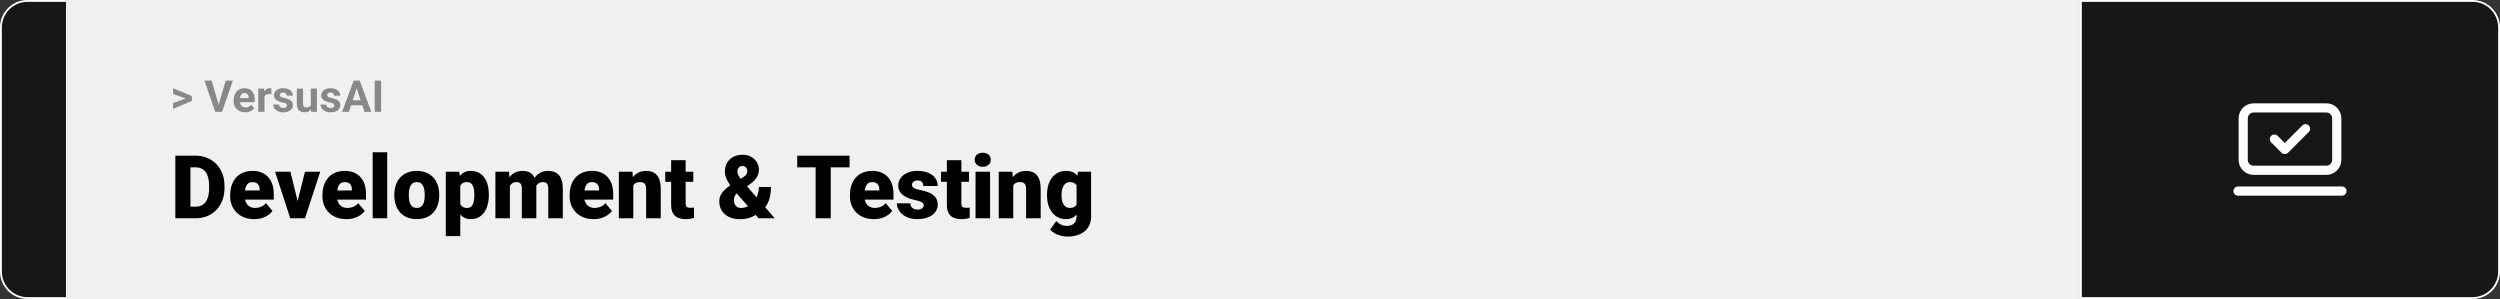 <svg width="1363" height="163" viewBox="0 0 1363 163" fill="none" xmlns="http://www.w3.org/2000/svg">
<rect x="0" y="0" width="1363" height="163" fill="#333333" stroke="none"/>
<path d="M15 0.5H36.5V162.5H15C6.992 162.5 0.5 156.008 0.5 148V15L0.505 14.626C0.703 6.791 7.117 0.5 15 0.5Z" fill="#171717" stroke="white"/>
<rect width="1097" height="163" transform="translate(37)" fill="#F0F0F0"/>
<path d="M101.906 53.922L94.394 51.238V48.086L104.602 52.375V54.637L101.906 53.922ZM94.394 56.172L101.918 53.43L104.602 52.785V55.035L94.394 59.324V56.172ZM119.051 57.438L123.07 43.938H126.984L121.043 61H118.465L119.051 57.438ZM115.348 43.938L119.355 57.438L119.965 61H117.363L111.457 43.938H115.348ZM133.688 61.234C132.703 61.234 131.82 61.078 131.039 60.766C130.258 60.445 129.594 60.004 129.047 59.441C128.508 58.879 128.094 58.227 127.805 57.484C127.516 56.734 127.371 55.938 127.371 55.094V54.625C127.371 53.664 127.508 52.785 127.781 51.988C128.055 51.191 128.445 50.5 128.953 49.914C129.469 49.328 130.094 48.879 130.828 48.566C131.562 48.246 132.391 48.086 133.312 48.086C134.211 48.086 135.008 48.234 135.703 48.531C136.398 48.828 136.98 49.25 137.449 49.797C137.926 50.344 138.285 51 138.527 51.766C138.77 52.523 138.891 53.367 138.891 54.297V55.703H128.812V53.453H135.574V53.195C135.574 52.727 135.488 52.309 135.316 51.941C135.152 51.566 134.902 51.27 134.566 51.051C134.23 50.832 133.801 50.723 133.277 50.723C132.832 50.723 132.449 50.82 132.129 51.016C131.809 51.211 131.547 51.484 131.344 51.836C131.148 52.188 131 52.602 130.898 53.078C130.805 53.547 130.758 54.062 130.758 54.625V55.094C130.758 55.602 130.828 56.07 130.969 56.5C131.117 56.93 131.324 57.301 131.59 57.613C131.863 57.926 132.191 58.168 132.574 58.34C132.965 58.512 133.406 58.598 133.898 58.598C134.508 58.598 135.074 58.48 135.598 58.246C136.129 58.004 136.586 57.641 136.969 57.156L138.609 58.938C138.344 59.32 137.98 59.688 137.52 60.039C137.066 60.391 136.52 60.68 135.879 60.906C135.238 61.125 134.508 61.234 133.688 61.234ZM144.188 51.086V61H140.812V48.32H143.988L144.188 51.086ZM148.008 48.238L147.949 51.367C147.785 51.344 147.586 51.324 147.352 51.309C147.125 51.285 146.918 51.273 146.73 51.273C146.254 51.273 145.84 51.336 145.488 51.461C145.145 51.578 144.855 51.754 144.621 51.988C144.395 52.223 144.223 52.508 144.105 52.844C143.996 53.18 143.934 53.562 143.918 53.992L143.238 53.781C143.238 52.961 143.32 52.207 143.484 51.52C143.648 50.824 143.887 50.219 144.199 49.703C144.52 49.188 144.91 48.789 145.371 48.508C145.832 48.227 146.359 48.086 146.953 48.086C147.141 48.086 147.332 48.102 147.527 48.133C147.723 48.156 147.883 48.191 148.008 48.238ZM156.457 57.496C156.457 57.254 156.387 57.035 156.246 56.84C156.105 56.645 155.844 56.465 155.461 56.301C155.086 56.129 154.543 55.973 153.832 55.832C153.191 55.691 152.594 55.516 152.039 55.305C151.492 55.086 151.016 54.824 150.609 54.52C150.211 54.215 149.898 53.855 149.672 53.441C149.445 53.02 149.332 52.539 149.332 52C149.332 51.469 149.445 50.969 149.672 50.5C149.906 50.031 150.238 49.617 150.668 49.258C151.105 48.891 151.637 48.605 152.262 48.402C152.895 48.191 153.605 48.086 154.395 48.086C155.496 48.086 156.441 48.262 157.23 48.613C158.027 48.965 158.637 49.449 159.059 50.066C159.488 50.676 159.703 51.371 159.703 52.152H156.328C156.328 51.824 156.258 51.531 156.117 51.273C155.984 51.008 155.773 50.801 155.484 50.652C155.203 50.496 154.836 50.418 154.383 50.418C154.008 50.418 153.684 50.484 153.41 50.617C153.137 50.742 152.926 50.914 152.777 51.133C152.637 51.344 152.566 51.578 152.566 51.836C152.566 52.031 152.605 52.207 152.684 52.363C152.77 52.512 152.906 52.648 153.094 52.773C153.281 52.898 153.523 53.016 153.82 53.125C154.125 53.227 154.5 53.32 154.945 53.406C155.859 53.594 156.676 53.84 157.395 54.145C158.113 54.441 158.684 54.848 159.105 55.363C159.527 55.871 159.738 56.539 159.738 57.367C159.738 57.93 159.613 58.445 159.363 58.914C159.113 59.383 158.754 59.793 158.285 60.145C157.816 60.488 157.254 60.758 156.598 60.953C155.949 61.141 155.219 61.234 154.406 61.234C153.227 61.234 152.227 61.023 151.406 60.602C150.594 60.18 149.977 59.645 149.555 58.996C149.141 58.34 148.934 57.668 148.934 56.98H152.133C152.148 57.441 152.266 57.812 152.484 58.094C152.711 58.375 152.996 58.578 153.34 58.703C153.691 58.828 154.07 58.891 154.477 58.891C154.914 58.891 155.277 58.832 155.566 58.715C155.855 58.59 156.074 58.426 156.223 58.223C156.379 58.012 156.457 57.77 156.457 57.496ZM169.43 57.965V48.32H172.805V61H169.629L169.43 57.965ZM169.805 55.363L170.801 55.34C170.801 56.184 170.703 56.969 170.508 57.695C170.312 58.414 170.02 59.039 169.629 59.57C169.238 60.094 168.746 60.504 168.152 60.801C167.559 61.09 166.859 61.234 166.055 61.234C165.438 61.234 164.867 61.148 164.344 60.977C163.828 60.797 163.383 60.52 163.008 60.145C162.641 59.762 162.352 59.273 162.141 58.68C161.938 58.078 161.836 57.355 161.836 56.512V48.32H165.211V56.535C165.211 56.91 165.254 57.227 165.34 57.484C165.434 57.742 165.562 57.953 165.727 58.117C165.891 58.281 166.082 58.398 166.301 58.469C166.527 58.539 166.777 58.574 167.051 58.574C167.746 58.574 168.293 58.434 168.691 58.152C169.098 57.871 169.383 57.488 169.547 57.004C169.719 56.512 169.805 55.965 169.805 55.363ZM182.238 57.496C182.238 57.254 182.168 57.035 182.027 56.84C181.887 56.645 181.625 56.465 181.242 56.301C180.867 56.129 180.324 55.973 179.613 55.832C178.973 55.691 178.375 55.516 177.82 55.305C177.273 55.086 176.797 54.824 176.391 54.52C175.992 54.215 175.68 53.855 175.453 53.441C175.227 53.02 175.113 52.539 175.113 52C175.113 51.469 175.227 50.969 175.453 50.5C175.688 50.031 176.02 49.617 176.449 49.258C176.887 48.891 177.418 48.605 178.043 48.402C178.676 48.191 179.387 48.086 180.176 48.086C181.277 48.086 182.223 48.262 183.012 48.613C183.809 48.965 184.418 49.449 184.84 50.066C185.27 50.676 185.484 51.371 185.484 52.152H182.109C182.109 51.824 182.039 51.531 181.898 51.273C181.766 51.008 181.555 50.801 181.266 50.652C180.984 50.496 180.617 50.418 180.164 50.418C179.789 50.418 179.465 50.484 179.191 50.617C178.918 50.742 178.707 50.914 178.559 51.133C178.418 51.344 178.348 51.578 178.348 51.836C178.348 52.031 178.387 52.207 178.465 52.363C178.551 52.512 178.688 52.648 178.875 52.773C179.062 52.898 179.305 53.016 179.602 53.125C179.906 53.227 180.281 53.32 180.727 53.406C181.641 53.594 182.457 53.84 183.176 54.145C183.895 54.441 184.465 54.848 184.887 55.363C185.309 55.871 185.52 56.539 185.52 57.367C185.52 57.93 185.395 58.445 185.145 58.914C184.895 59.383 184.535 59.793 184.066 60.145C183.598 60.488 183.035 60.758 182.379 60.953C181.73 61.141 181 61.234 180.188 61.234C179.008 61.234 178.008 61.023 177.188 60.602C176.375 60.18 175.758 59.645 175.336 58.996C174.922 58.34 174.715 57.668 174.715 56.98H177.914C177.93 57.441 178.047 57.812 178.266 58.094C178.492 58.375 178.777 58.578 179.121 58.703C179.473 58.828 179.852 58.891 180.258 58.891C180.695 58.891 181.059 58.832 181.348 58.715C181.637 58.59 181.855 58.426 182.004 58.223C182.16 58.012 182.238 57.77 182.238 57.496ZM194.859 46.855L190.219 61H186.48L192.82 43.938H195.199L194.859 46.855ZM198.715 61L194.062 46.855L193.688 43.938H196.09L202.465 61H198.715ZM198.504 54.648V57.402H189.492V54.648H198.504ZM207.785 43.938V61H204.281V43.938H207.785Z" fill="#888888"/>
<path d="M106.688 119H99.117L99.164 112.672H106.688C108.25 112.672 109.57 112.297 110.648 111.547C111.742 110.797 112.57 109.68 113.133 108.195C113.711 106.695 114 104.852 114 102.664V101.188C114 99.547 113.836 98.109 113.508 96.875C113.195 95.625 112.727 94.586 112.102 93.758C111.477 92.914 110.695 92.281 109.758 91.859C108.836 91.438 107.773 91.227 106.57 91.227H98.977V84.875H106.57C108.883 84.875 111 85.273 112.922 86.07C114.859 86.852 116.531 87.977 117.938 89.445C119.359 90.898 120.453 92.625 121.219 94.625C122 96.609 122.391 98.812 122.391 101.234V102.664C122.391 105.07 122 107.273 121.219 109.273C120.453 111.273 119.367 113 117.961 114.453C116.555 115.906 114.891 117.031 112.969 117.828C111.062 118.609 108.969 119 106.688 119ZM103.828 84.875V119H95.602V84.875H103.828ZM138.586 119.469C136.523 119.469 134.68 119.148 133.055 118.508C131.43 117.852 130.055 116.953 128.93 115.812C127.82 114.672 126.969 113.359 126.375 111.875C125.797 110.391 125.508 108.82 125.508 107.164V106.273C125.508 104.414 125.766 102.695 126.281 101.117C126.797 99.523 127.562 98.133 128.578 96.945C129.594 95.758 130.867 94.836 132.398 94.18C133.93 93.508 135.711 93.172 137.742 93.172C139.539 93.172 141.148 93.461 142.57 94.039C143.992 94.617 145.195 95.445 146.18 96.523C147.18 97.602 147.938 98.906 148.453 100.438C148.984 101.969 149.25 103.688 149.25 105.594V108.805H128.531V103.859H141.539V103.25C141.555 102.406 141.406 101.688 141.094 101.094C140.797 100.5 140.359 100.047 139.781 99.734C139.203 99.422 138.5 99.266 137.672 99.266C136.812 99.266 136.102 99.453 135.539 99.828C134.992 100.203 134.562 100.719 134.25 101.375C133.953 102.016 133.742 102.758 133.617 103.602C133.492 104.445 133.43 105.336 133.43 106.273V107.164C133.43 108.102 133.555 108.953 133.805 109.719C134.07 110.484 134.445 111.141 134.93 111.688C135.43 112.219 136.023 112.633 136.711 112.93C137.414 113.227 138.211 113.375 139.102 113.375C140.18 113.375 141.242 113.172 142.289 112.766C143.336 112.359 144.234 111.688 144.984 110.75L148.57 115.016C148.055 115.75 147.32 116.461 146.367 117.148C145.43 117.836 144.305 118.398 142.992 118.836C141.68 119.258 140.211 119.469 138.586 119.469ZM161.273 113.586L166.266 93.641H174.586L166.289 119H161.367L161.273 113.586ZM158.32 93.641L163.242 113.586L163.195 119H158.25L149.977 93.641H158.32ZM188.883 119.469C186.82 119.469 184.977 119.148 183.352 118.508C181.727 117.852 180.352 116.953 179.227 115.812C178.117 114.672 177.266 113.359 176.672 111.875C176.094 110.391 175.805 108.82 175.805 107.164V106.273C175.805 104.414 176.062 102.695 176.578 101.117C177.094 99.523 177.859 98.133 178.875 96.945C179.891 95.758 181.164 94.836 182.695 94.18C184.227 93.508 186.008 93.172 188.039 93.172C189.836 93.172 191.445 93.461 192.867 94.039C194.289 94.617 195.492 95.445 196.477 96.523C197.477 97.602 198.234 98.906 198.75 100.438C199.281 101.969 199.547 103.688 199.547 105.594V108.805H178.828V103.859H191.836V103.25C191.852 102.406 191.703 101.688 191.391 101.094C191.094 100.5 190.656 100.047 190.078 99.734C189.5 99.422 188.797 99.266 187.969 99.266C187.109 99.266 186.398 99.453 185.836 99.828C185.289 100.203 184.859 100.719 184.547 101.375C184.25 102.016 184.039 102.758 183.914 103.602C183.789 104.445 183.727 105.336 183.727 106.273V107.164C183.727 108.102 183.852 108.953 184.102 109.719C184.367 110.484 184.742 111.141 185.227 111.688C185.727 112.219 186.32 112.633 187.008 112.93C187.711 113.227 188.508 113.375 189.398 113.375C190.477 113.375 191.539 113.172 192.586 112.766C193.633 112.359 194.531 111.688 195.281 110.75L198.867 115.016C198.352 115.75 197.617 116.461 196.664 117.148C195.727 117.836 194.602 118.398 193.289 118.836C191.977 119.258 190.508 119.469 188.883 119.469ZM211.102 83V119H203.18V83H211.102ZM214.992 106.578V106.086C214.992 104.227 215.258 102.516 215.789 100.953C216.32 99.375 217.102 98.008 218.133 96.852C219.164 95.695 220.438 94.797 221.953 94.156C223.469 93.5 225.219 93.172 227.203 93.172C229.203 93.172 230.961 93.5 232.477 94.156C234.008 94.797 235.289 95.695 236.32 96.852C237.352 98.008 238.133 99.375 238.664 100.953C239.195 102.516 239.461 104.227 239.461 106.086V106.578C239.461 108.422 239.195 110.133 238.664 111.711C238.133 113.273 237.352 114.641 236.32 115.812C235.289 116.969 234.016 117.867 232.5 118.508C230.984 119.148 229.234 119.469 227.25 119.469C225.266 119.469 223.508 119.148 221.977 118.508C220.445 117.867 219.164 116.969 218.133 115.812C217.102 114.641 216.32 113.273 215.789 111.711C215.258 110.133 214.992 108.422 214.992 106.578ZM222.891 106.086V106.578C222.891 107.531 222.961 108.422 223.102 109.25C223.242 110.078 223.477 110.805 223.805 111.43C224.133 112.039 224.578 112.516 225.141 112.859C225.703 113.203 226.406 113.375 227.25 113.375C228.078 113.375 228.766 113.203 229.312 112.859C229.875 112.516 230.32 112.039 230.648 111.43C230.977 110.805 231.211 110.078 231.352 109.25C231.492 108.422 231.562 107.531 231.562 106.578V106.086C231.562 105.164 231.492 104.297 231.352 103.484C231.211 102.656 230.977 101.93 230.648 101.305C230.32 100.664 229.875 100.164 229.312 99.805C228.75 99.445 228.047 99.266 227.203 99.266C226.375 99.266 225.68 99.445 225.117 99.805C224.57 100.164 224.133 100.664 223.805 101.305C223.477 101.93 223.242 102.656 223.102 103.484C222.961 104.297 222.891 105.164 222.891 106.086ZM250.945 98.516V128.75H243.047V93.641H250.406L250.945 98.516ZM266.508 106.016V106.508C266.508 108.352 266.297 110.062 265.875 111.641C265.453 113.219 264.828 114.594 264 115.766C263.172 116.938 262.141 117.852 260.906 118.508C259.688 119.148 258.273 119.469 256.664 119.469C255.148 119.469 253.844 119.133 252.75 118.461C251.656 117.789 250.742 116.859 250.008 115.672C249.273 114.484 248.68 113.125 248.227 111.594C247.773 110.062 247.414 108.445 247.148 106.742V106.109C247.414 104.281 247.773 102.586 248.227 101.023C248.68 99.445 249.273 98.07 250.008 96.898C250.742 95.727 251.648 94.812 252.727 94.156C253.82 93.5 255.125 93.172 256.641 93.172C258.25 93.172 259.664 93.477 260.883 94.086C262.117 94.695 263.148 95.57 263.977 96.711C264.82 97.836 265.453 99.188 265.875 100.766C266.297 102.344 266.508 104.094 266.508 106.016ZM258.609 106.508V106.016C258.609 105.031 258.539 104.133 258.398 103.32C258.258 102.492 258.031 101.773 257.719 101.164C257.422 100.555 257.023 100.086 256.523 99.758C256.023 99.43 255.406 99.266 254.672 99.266C253.828 99.266 253.117 99.398 252.539 99.664C251.977 99.914 251.523 100.305 251.18 100.836C250.852 101.352 250.617 102 250.477 102.781C250.352 103.547 250.297 104.445 250.312 105.477V107.398C250.281 108.586 250.398 109.633 250.664 110.539C250.93 111.43 251.391 112.125 252.047 112.625C252.703 113.125 253.594 113.375 254.719 113.375C255.469 113.375 256.094 113.203 256.594 112.859C257.094 112.5 257.492 112.008 257.789 111.383C258.086 110.742 258.297 110.008 258.422 109.18C258.547 108.352 258.609 107.461 258.609 106.508ZM277.992 99.008V119H270.094V93.641H277.5L277.992 99.008ZM277.031 105.453L275.227 105.5C275.227 103.719 275.438 102.078 275.859 100.578C276.281 99.078 276.906 97.773 277.734 96.664C278.562 95.555 279.578 94.695 280.781 94.086C282 93.477 283.406 93.172 285 93.172C286.109 93.172 287.117 93.344 288.023 93.688C288.93 94.016 289.711 94.539 290.367 95.258C291.023 95.961 291.523 96.883 291.867 98.023C292.227 99.148 292.406 100.5 292.406 102.078V119H284.508V103.086C284.508 102.008 284.383 101.195 284.133 100.648C283.898 100.102 283.555 99.734 283.102 99.547C282.648 99.359 282.094 99.266 281.438 99.266C280.75 99.266 280.133 99.422 279.586 99.734C279.039 100.047 278.57 100.484 278.18 101.047C277.805 101.594 277.516 102.242 277.312 102.992C277.125 103.742 277.031 104.562 277.031 105.453ZM291.516 105.453L289.312 105.5C289.312 103.719 289.508 102.078 289.898 100.578C290.305 99.078 290.906 97.773 291.703 96.664C292.516 95.555 293.523 94.695 294.727 94.086C295.93 93.477 297.328 93.172 298.922 93.172C300.078 93.172 301.141 93.344 302.109 93.688C303.078 94.031 303.914 94.586 304.617 95.352C305.32 96.117 305.867 97.133 306.258 98.398C306.648 99.648 306.844 101.195 306.844 103.039V119H298.922V103.039C298.922 101.992 298.797 101.203 298.547 100.672C298.312 100.125 297.969 99.758 297.516 99.57C297.062 99.367 296.523 99.266 295.898 99.266C295.148 99.266 294.5 99.422 293.953 99.734C293.406 100.047 292.945 100.484 292.57 101.047C292.211 101.594 291.945 102.242 291.773 102.992C291.602 103.742 291.516 104.562 291.516 105.453ZM323.648 119.469C321.586 119.469 319.742 119.148 318.117 118.508C316.492 117.852 315.117 116.953 313.992 115.812C312.883 114.672 312.031 113.359 311.438 111.875C310.859 110.391 310.57 108.82 310.57 107.164V106.273C310.57 104.414 310.828 102.695 311.344 101.117C311.859 99.523 312.625 98.133 313.641 96.945C314.656 95.758 315.93 94.836 317.461 94.18C318.992 93.508 320.773 93.172 322.805 93.172C324.602 93.172 326.211 93.461 327.633 94.039C329.055 94.617 330.258 95.445 331.242 96.523C332.242 97.602 333 98.906 333.516 100.438C334.047 101.969 334.312 103.688 334.312 105.594V108.805H313.594V103.859H326.602V103.25C326.617 102.406 326.469 101.688 326.156 101.094C325.859 100.5 325.422 100.047 324.844 99.734C324.266 99.422 323.562 99.266 322.734 99.266C321.875 99.266 321.164 99.453 320.602 99.828C320.055 100.203 319.625 100.719 319.312 101.375C319.016 102.016 318.805 102.758 318.68 103.602C318.555 104.445 318.492 105.336 318.492 106.273V107.164C318.492 108.102 318.617 108.953 318.867 109.719C319.133 110.484 319.508 111.141 319.992 111.688C320.492 112.219 321.086 112.633 321.773 112.93C322.477 113.227 323.273 113.375 324.164 113.375C325.242 113.375 326.305 113.172 327.352 112.766C328.398 112.359 329.297 111.688 330.047 110.75L333.633 115.016C333.117 115.75 332.383 116.461 331.43 117.148C330.492 117.836 329.367 118.398 328.055 118.836C326.742 119.258 325.273 119.469 323.648 119.469ZM345.281 99.055V119H337.383V93.641H344.789L345.281 99.055ZM344.344 105.453L342.492 105.5C342.492 103.562 342.727 101.836 343.195 100.32C343.664 98.789 344.328 97.492 345.188 96.43C346.047 95.367 347.07 94.562 348.258 94.016C349.461 93.453 350.797 93.172 352.266 93.172C353.438 93.172 354.508 93.344 355.477 93.688C356.461 94.031 357.305 94.586 358.008 95.352C358.727 96.117 359.273 97.133 359.648 98.398C360.039 99.648 360.234 101.195 360.234 103.039V119H352.289V103.016C352.289 102 352.148 101.227 351.867 100.695C351.586 100.148 351.18 99.773 350.648 99.57C350.117 99.367 349.469 99.266 348.703 99.266C347.891 99.266 347.203 99.422 346.641 99.734C346.078 100.047 345.625 100.484 345.281 101.047C344.953 101.594 344.711 102.242 344.555 102.992C344.414 103.742 344.344 104.562 344.344 105.453ZM377.977 93.641V99.125H362.695V93.641H377.977ZM365.906 87.336H373.805V110.727C373.805 111.398 373.883 111.922 374.039 112.297C374.195 112.656 374.461 112.914 374.836 113.07C375.227 113.211 375.742 113.281 376.383 113.281C376.836 113.281 377.211 113.273 377.508 113.258C377.805 113.227 378.086 113.188 378.352 113.141V118.789C377.68 119.008 376.977 119.172 376.242 119.281C375.508 119.406 374.727 119.469 373.898 119.469C372.211 119.469 370.766 119.203 369.562 118.672C368.375 118.141 367.469 117.305 366.844 116.164C366.219 115.023 365.906 113.539 365.906 111.711V87.336ZM398.062 101.07L405.305 96.547C406.273 95.922 406.867 95.336 407.086 94.789C407.32 94.227 407.438 93.68 407.438 93.148C407.438 92.508 407.203 91.906 406.734 91.344C406.281 90.766 405.641 90.477 404.812 90.477C404.203 90.477 403.688 90.617 403.266 90.898C402.859 91.164 402.547 91.523 402.328 91.977C402.125 92.43 402.023 92.938 402.023 93.5C402.023 94.203 402.219 94.914 402.609 95.633C403 96.352 403.516 97.109 404.156 97.906C404.812 98.703 405.539 99.578 406.336 100.531L422.391 119H413.578L400.5 104.141C399.422 102.766 398.484 101.5 397.688 100.344C396.906 99.188 396.297 98.062 395.859 96.969C395.422 95.875 395.203 94.75 395.203 93.594C395.203 91.797 395.594 90.211 396.375 88.836C397.172 87.445 398.289 86.359 399.727 85.578C401.18 84.781 402.883 84.383 404.836 84.383C406.648 84.383 408.219 84.758 409.547 85.508C410.891 86.258 411.93 87.258 412.664 88.508C413.398 89.742 413.766 91.102 413.766 92.586C413.766 93.617 413.57 94.594 413.18 95.516C412.789 96.438 412.25 97.281 411.562 98.047C410.891 98.812 410.117 99.508 409.242 100.133L401.414 105.594C401.102 105.984 400.844 106.383 400.641 106.789C400.453 107.18 400.312 107.578 400.219 107.984C400.141 108.391 400.102 108.828 400.102 109.297C400.102 110.109 400.273 110.828 400.617 111.453C400.961 112.062 401.414 112.539 401.977 112.883C402.555 113.227 403.18 113.398 403.852 113.398C405.117 113.398 406.336 113.125 407.508 112.578C408.695 112.016 409.758 111.227 410.695 110.211C411.633 109.195 412.375 107.984 412.922 106.578C413.469 105.172 413.742 103.625 413.742 101.938H420.352C420.352 103.781 420.164 105.539 419.789 107.211C419.43 108.867 418.828 110.398 417.984 111.805C417.156 113.211 416.039 114.445 414.633 115.508C414.555 115.555 414.406 115.648 414.188 115.789C413.984 115.914 413.836 116 413.742 116.047C412.102 117.219 410.484 118.086 408.891 118.648C407.297 119.211 405.438 119.492 403.312 119.492C401.016 119.492 399.031 119.078 397.359 118.25C395.703 117.422 394.422 116.281 393.516 114.828C392.609 113.375 392.156 111.711 392.156 109.836C392.156 108.508 392.406 107.352 392.906 106.367C393.406 105.367 394.102 104.445 394.992 103.602C395.883 102.758 396.906 101.914 398.062 101.07ZM452.906 84.875V119H444.68V84.875H452.906ZM463.172 84.875V91.227H434.648V84.875H463.172ZM476.461 119.469C474.398 119.469 472.555 119.148 470.93 118.508C469.305 117.852 467.93 116.953 466.805 115.812C465.695 114.672 464.844 113.359 464.25 111.875C463.672 110.391 463.383 108.82 463.383 107.164V106.273C463.383 104.414 463.641 102.695 464.156 101.117C464.672 99.523 465.438 98.133 466.453 96.945C467.469 95.758 468.742 94.836 470.273 94.18C471.805 93.508 473.586 93.172 475.617 93.172C477.414 93.172 479.023 93.461 480.445 94.039C481.867 94.617 483.07 95.445 484.055 96.523C485.055 97.602 485.812 98.906 486.328 100.438C486.859 101.969 487.125 103.688 487.125 105.594V108.805H466.406V103.859H479.414V103.25C479.43 102.406 479.281 101.688 478.969 101.094C478.672 100.5 478.234 100.047 477.656 99.734C477.078 99.422 476.375 99.266 475.547 99.266C474.688 99.266 473.977 99.453 473.414 99.828C472.867 100.203 472.438 100.719 472.125 101.375C471.828 102.016 471.617 102.758 471.492 103.602C471.367 104.445 471.305 105.336 471.305 106.273V107.164C471.305 108.102 471.43 108.953 471.68 109.719C471.945 110.484 472.32 111.141 472.805 111.688C473.305 112.219 473.898 112.633 474.586 112.93C475.289 113.227 476.086 113.375 476.977 113.375C478.055 113.375 479.117 113.172 480.164 112.766C481.211 112.359 482.109 111.688 482.859 110.75L486.445 115.016C485.93 115.75 485.195 116.461 484.242 117.148C483.305 117.836 482.18 118.398 480.867 118.836C479.555 119.258 478.086 119.469 476.461 119.469ZM503.625 111.875C503.625 111.438 503.477 111.062 503.18 110.75C502.898 110.422 502.398 110.125 501.68 109.859C500.961 109.578 499.953 109.297 498.656 109.016C497.422 108.75 496.258 108.398 495.164 107.961C494.086 107.523 493.141 106.992 492.328 106.367C491.516 105.742 490.875 105 490.406 104.141C489.953 103.281 489.727 102.297 489.727 101.188C489.727 100.109 489.953 99.094 490.406 98.141C490.875 97.172 491.555 96.32 492.445 95.586C493.352 94.836 494.453 94.25 495.75 93.828C497.047 93.391 498.523 93.172 500.18 93.172C502.461 93.172 504.43 93.523 506.086 94.227C507.742 94.914 509.016 95.883 509.906 97.133C510.812 98.367 511.266 99.797 511.266 101.422H503.367C503.367 100.781 503.258 100.234 503.039 99.781C502.836 99.328 502.5 98.984 502.031 98.75C501.562 98.5 500.938 98.375 500.156 98.375C499.609 98.375 499.109 98.477 498.656 98.68C498.219 98.883 497.867 99.164 497.602 99.523C497.336 99.883 497.203 100.305 497.203 100.789C497.203 101.133 497.281 101.445 497.438 101.727C497.609 101.992 497.867 102.242 498.211 102.477C498.555 102.695 498.992 102.898 499.523 103.086C500.055 103.258 500.695 103.414 501.445 103.555C503.148 103.867 504.742 104.312 506.227 104.891C507.711 105.469 508.914 106.289 509.836 107.352C510.773 108.414 511.242 109.844 511.242 111.641C511.242 112.766 510.984 113.805 510.469 114.758C509.953 115.695 509.211 116.523 508.242 117.242C507.273 117.945 506.109 118.492 504.75 118.883C503.391 119.273 501.859 119.469 500.156 119.469C497.734 119.469 495.688 119.039 494.016 118.18C492.344 117.305 491.078 116.211 490.219 114.898C489.375 113.57 488.953 112.227 488.953 110.867H496.312C496.344 111.648 496.531 112.289 496.875 112.789C497.234 113.289 497.711 113.656 498.305 113.891C498.898 114.125 499.586 114.242 500.367 114.242C501.086 114.242 501.68 114.141 502.148 113.938C502.633 113.734 503 113.461 503.25 113.117C503.5 112.758 503.625 112.344 503.625 111.875ZM528.305 93.641V99.125H513.023V93.641H528.305ZM516.234 87.336H524.133V110.727C524.133 111.398 524.211 111.922 524.367 112.297C524.523 112.656 524.789 112.914 525.164 113.07C525.555 113.211 526.07 113.281 526.711 113.281C527.164 113.281 527.539 113.273 527.836 113.258C528.133 113.227 528.414 113.188 528.68 113.141V118.789C528.008 119.008 527.305 119.172 526.57 119.281C525.836 119.406 525.055 119.469 524.227 119.469C522.539 119.469 521.094 119.203 519.891 118.672C518.703 118.141 517.797 117.305 517.172 116.164C516.547 115.023 516.234 113.539 516.234 111.711V87.336ZM539.789 93.641V119H531.867V93.641H539.789ZM531.398 87.102C531.398 85.977 531.805 85.055 532.617 84.336C533.43 83.617 534.484 83.258 535.781 83.258C537.078 83.258 538.133 83.617 538.945 84.336C539.758 85.055 540.164 85.977 540.164 87.102C540.164 88.227 539.758 89.148 538.945 89.867C538.133 90.586 537.078 90.945 535.781 90.945C534.484 90.945 533.43 90.586 532.617 89.867C531.805 89.148 531.398 88.227 531.398 87.102ZM552.422 99.055V119H544.523V93.641H551.93L552.422 99.055ZM551.484 105.453L549.633 105.5C549.633 103.562 549.867 101.836 550.336 100.32C550.805 98.789 551.469 97.492 552.328 96.43C553.188 95.367 554.211 94.562 555.398 94.016C556.602 93.453 557.938 93.172 559.406 93.172C560.578 93.172 561.648 93.344 562.617 93.688C563.602 94.031 564.445 94.586 565.148 95.352C565.867 96.117 566.414 97.133 566.789 98.398C567.18 99.648 567.375 101.195 567.375 103.039V119H559.43V103.016C559.43 102 559.289 101.227 559.008 100.695C558.727 100.148 558.32 99.773 557.789 99.57C557.258 99.367 556.609 99.266 555.844 99.266C555.031 99.266 554.344 99.422 553.781 99.734C553.219 100.047 552.766 100.484 552.422 101.047C552.094 101.594 551.852 102.242 551.695 102.992C551.555 103.742 551.484 104.562 551.484 105.453ZM587.695 93.641H594.867V118.016C594.867 120.359 594.328 122.344 593.25 123.969C592.172 125.609 590.664 126.852 588.727 127.695C586.805 128.555 584.555 128.984 581.977 128.984C580.836 128.984 579.672 128.836 578.484 128.539C577.297 128.258 576.188 127.836 575.156 127.273C574.125 126.711 573.258 126.016 572.555 125.188L575.859 120.547C576.5 121.266 577.305 121.875 578.273 122.375C579.242 122.891 580.383 123.148 581.695 123.148C582.836 123.148 583.789 122.945 584.555 122.539C585.336 122.133 585.93 121.539 586.336 120.758C586.742 119.992 586.945 119.062 586.945 117.969V99.641L587.695 93.641ZM570.844 106.625V106.133C570.844 104.211 571.078 102.461 571.547 100.883C572.031 99.289 572.719 97.922 573.609 96.781C574.516 95.625 575.609 94.734 576.891 94.109C578.172 93.484 579.617 93.172 581.227 93.172C582.961 93.172 584.383 93.508 585.492 94.18C586.617 94.836 587.516 95.758 588.188 96.945C588.875 98.133 589.406 99.523 589.781 101.117C590.172 102.695 590.5 104.398 590.766 106.227V106.812C590.5 108.531 590.133 110.156 589.664 111.688C589.211 113.203 588.617 114.547 587.883 115.719C587.148 116.891 586.227 117.812 585.117 118.484C584.023 119.141 582.711 119.469 581.18 119.469C579.586 119.469 578.148 119.148 576.867 118.508C575.602 117.867 574.516 116.969 573.609 115.812C572.719 114.656 572.031 113.297 571.547 111.734C571.078 110.172 570.844 108.469 570.844 106.625ZM578.742 106.133V106.625C578.742 107.578 578.828 108.461 579 109.273C579.188 110.086 579.469 110.805 579.844 111.43C580.219 112.039 580.68 112.516 581.227 112.859C581.789 113.203 582.445 113.375 583.195 113.375C584.336 113.375 585.258 113.133 585.961 112.648C586.664 112.164 587.172 111.477 587.484 110.586C587.797 109.695 587.93 108.648 587.883 107.445V105.594C587.914 104.562 587.844 103.656 587.672 102.875C587.5 102.078 587.227 101.414 586.852 100.883C586.492 100.352 586.008 99.953 585.398 99.688C584.805 99.406 584.086 99.266 583.242 99.266C582.508 99.266 581.859 99.438 581.297 99.781C580.734 100.125 580.266 100.609 579.891 101.234C579.516 101.844 579.227 102.57 579.023 103.414C578.836 104.242 578.742 105.148 578.742 106.133Z" fill="black"/>
<path d="M1348 0.5C1356.01 0.5 1362.5 6.992 1362.5 15V148C1362.5 156.008 1356.01 162.5 1348 162.5H1134.5V0.5H1348Z" fill="#171717"/>
<path d="M1348 0.5C1356.01 0.5 1362.5 6.992 1362.5 15V148C1362.5 156.008 1356.01 162.5 1348 162.5H1134.5V0.5H1348Z" stroke="white"/>
<path d="M1220.17 104.167H1276.83" stroke="white" stroke-width="5" stroke-linecap="round" stroke-linejoin="round"/>
<path d="M1240 75.833L1245.67 81.5L1257 70.167" stroke="white" stroke-width="5" stroke-linecap="round" stroke-linejoin="round"/>
<path d="M1268.33 58.833H1228.67C1225.54 58.833 1223 61.37 1223 64.5V87.167C1223 90.296 1225.54 92.833 1228.67 92.833H1268.33C1271.46 92.833 1274 90.296 1274 87.167V64.5C1274 61.37 1271.46 58.833 1268.33 58.833Z" stroke="white" stroke-width="5" stroke-linecap="round" stroke-linejoin="round"/>
</svg>
